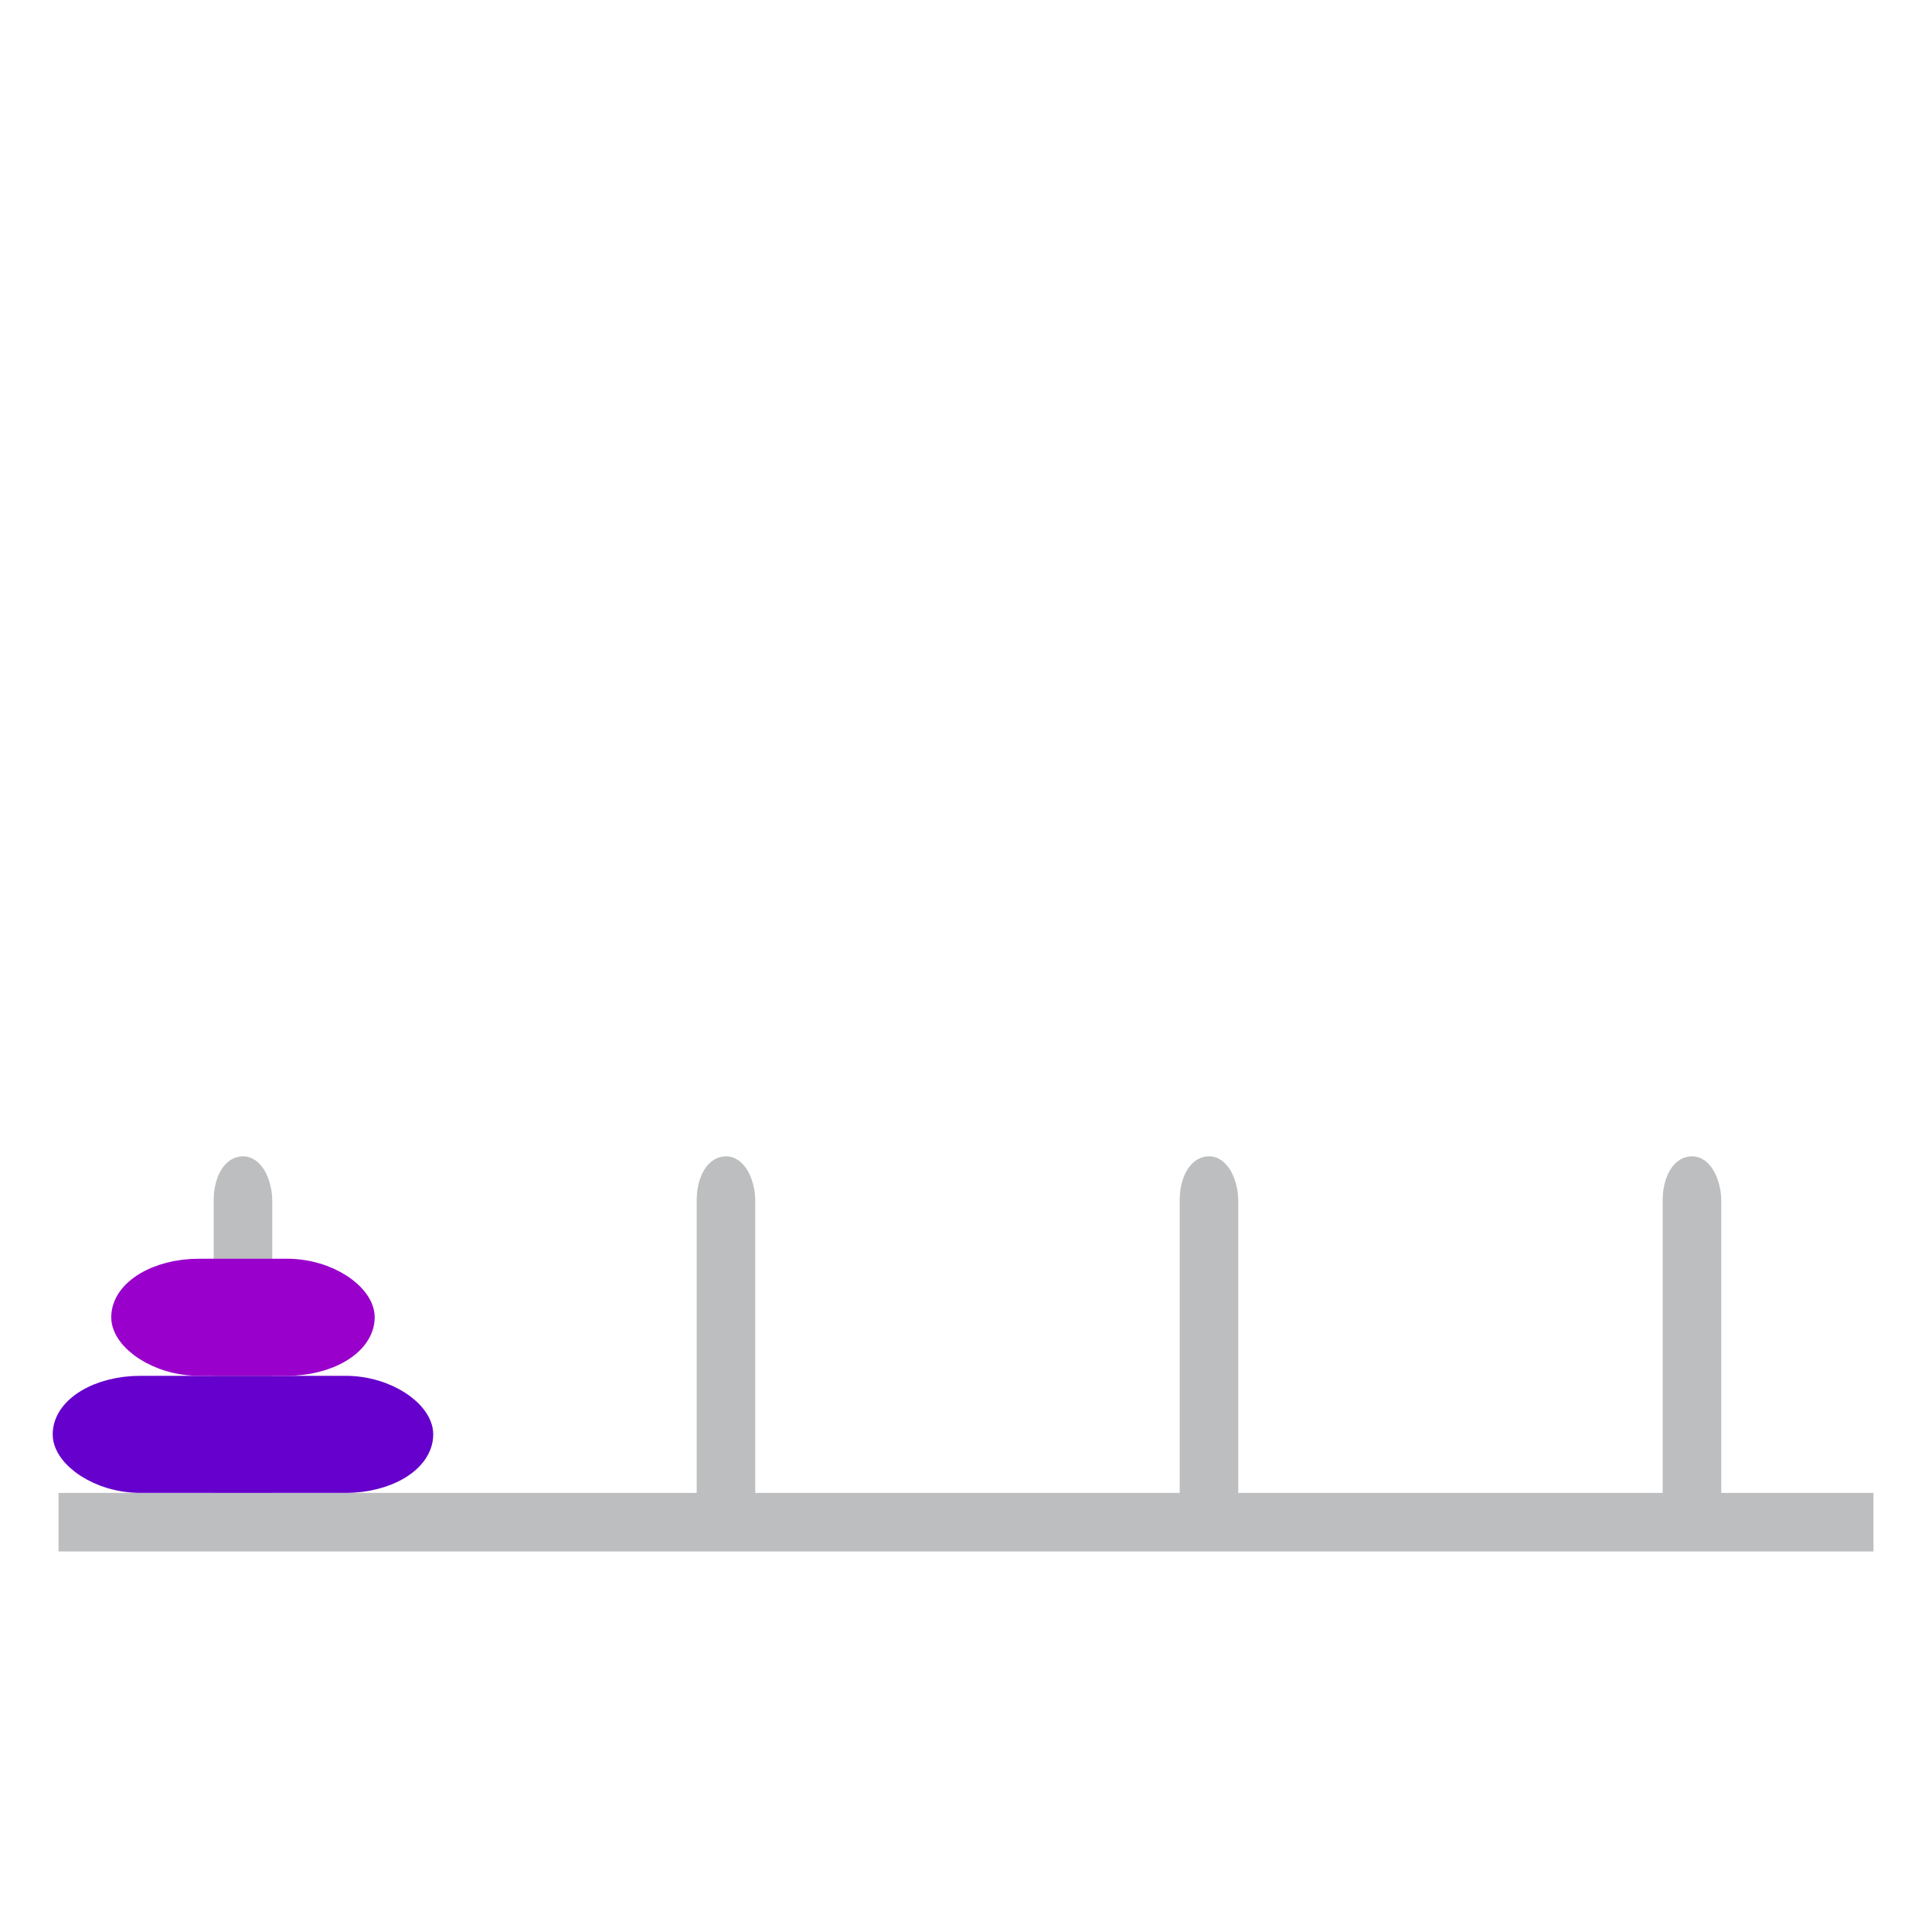 <?xml version="1.0" encoding="utf-8"?>
<svg viewBox="0 -16.5 66 66" xmlns="http://www.w3.org/2000/svg">
    <rect x="7.8" y="23.5" width="1" height="12.4" rx="1" fill="#bcbec0" stroke="#bcbec0"/>
    <rect x="24.3" y="23.5" width="1" height="12.4" rx="1" fill="#bcbec0" stroke="#bcbec0"/>
    <rect x="40.8" y="23.5" width="1" height="12.4" rx="1" fill="#bcbec0" stroke="#bcbec0"/>
    <rect x="57.3" y="23.5" width="1" height="12.4" rx="1" fill="#bcbec0" stroke="#bcbec0"/>
    <path d="M2,35.5 L64,35.5" stroke-width="2" stroke="#bcbec0"/>
    <rect x="2.3" y="31" width="12" height="3" rx="2.5" fill="#60C" stroke="#60C" />
    <rect x="4.3" y="27" width="8" height="3" rx="2.5" fill="#90C" stroke="#90C" />
</svg>